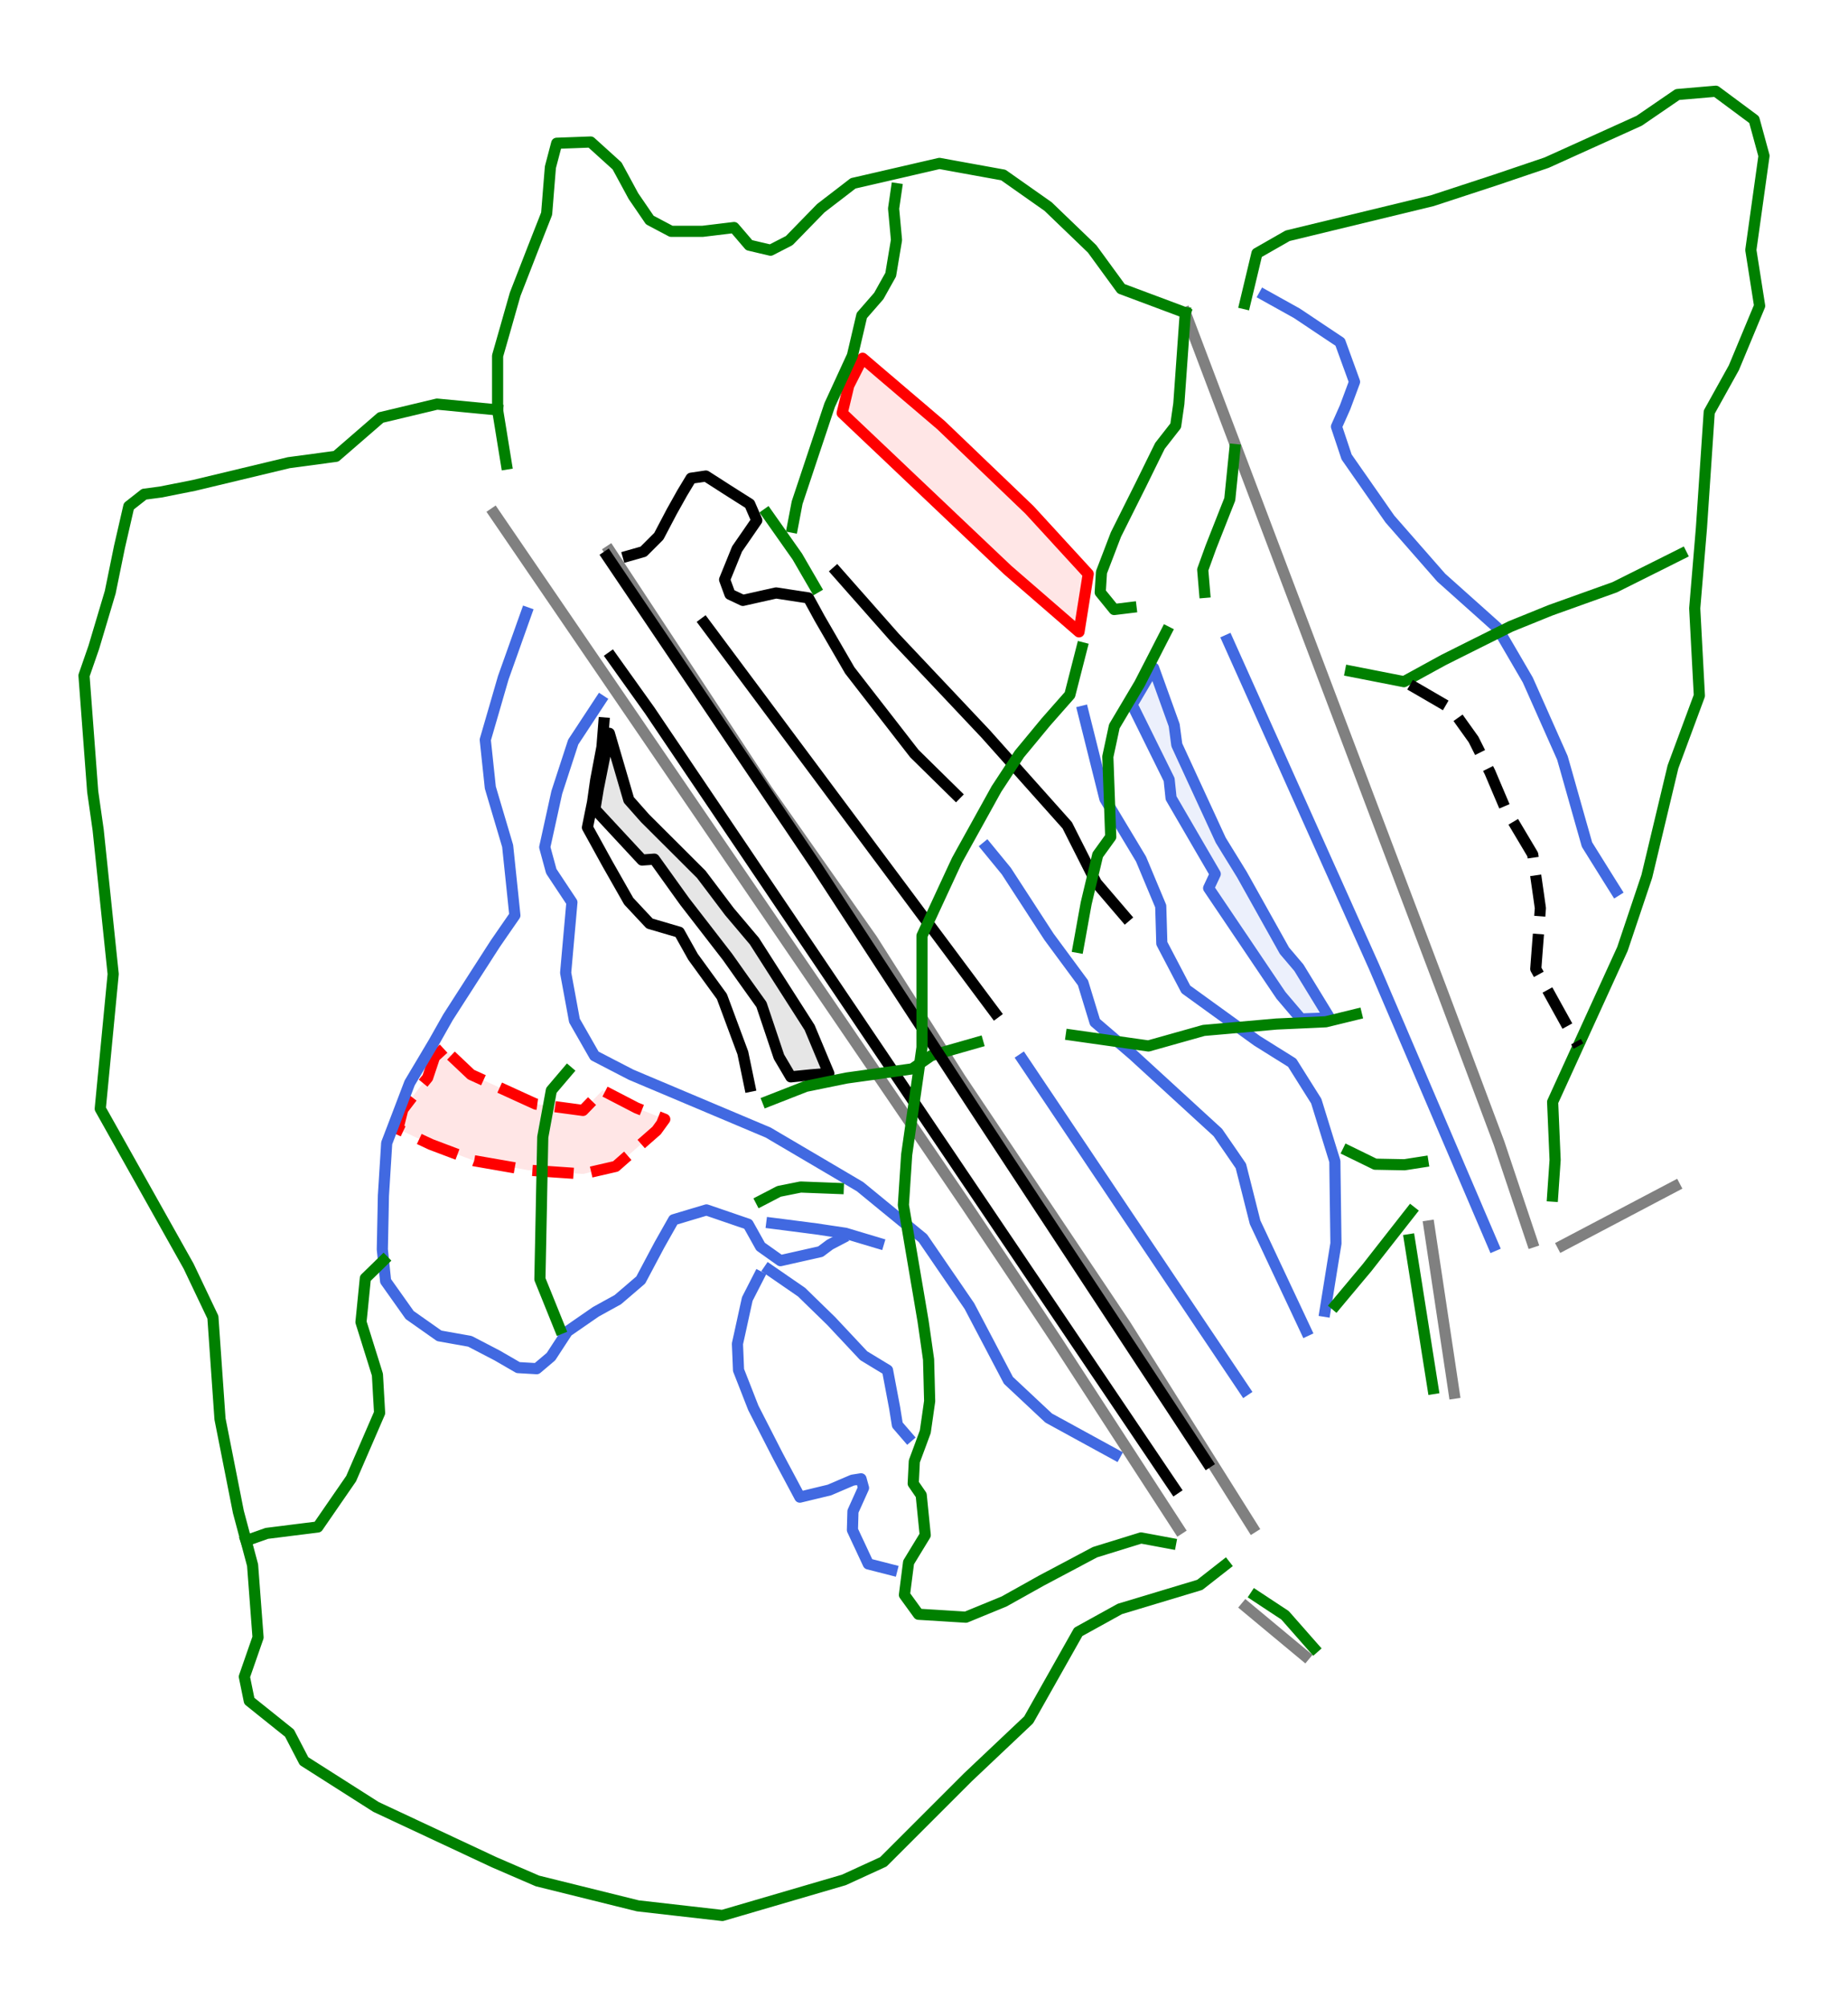 <?xml version="1.0" encoding="utf-8" standalone="no"?>
<!DOCTYPE svg PUBLIC "-//W3C//DTD SVG 1.1//EN"
  "http://www.w3.org/Graphics/SVG/1.1/DTD/svg11.dtd">
<svg height="72pt" version="1.1" viewBox="0 0 66.308 72" width="66.308pt" xmlns="http://www.w3.org/2000/svg" xmlns:xlink="http://www.w3.org/1999/xlink">
 <defs>
  <style type="text/css">*{stroke-linecap:butt;stroke-linejoin:round;}</style>
 </defs>
 <g id="figure_1">
  <g id="patch_1">
   <path d="M 0 72 
L 66.308 72 
L 66.308 0 
L 0 0 
z
" style="fill:#ffffff;"/>
  </g>
  <g id="axes_1">
   <g id="patch_2">
    <path clip-path="url(#p6d7a88f7e1)" d="M 15.917 37.625 
L 15.917 37.625 
L 15.592 37.923 
L 15.468 38.296 
L 15.344 38.668 
L 15.023 39.059 
L 14.738 39.432 
L 14.453 39.805 
L 14.364 40.154 
L 14.276 40.503 
L 14.866 40.782 
L 15.457 41.06 
L 15.846 41.207 
L 16.235 41.354 
L 16.625 41.5 
L 17.014 41.647 
L 17.499 41.732 
L 17.984 41.816 
L 18.47 41.901 
L 18.955 41.985 
L 19.342 42.012 
L 19.599 42.03 
L 20.259 42.075 
L 20.918 42.121 
L 21.505 41.985 
L 22.092 41.85 
L 22.458 41.528 
L 22.825 41.207 
L 23.192 40.885 
L 23.558 40.564 
L 23.852 40.158 
L 23.344 39.954 
L 22.836 39.751 
L 22.532 39.593 
L 22.227 39.435 
L 21.922 39.277 
L 21.618 39.12 
L 21.268 39.481 
L 20.918 39.842 
L 20.33 39.763 
L 19.742 39.684 
L 19.565 39.661 
L 19.226 39.616 
L 18.644 39.351 
L 18.063 39.085 
L 17.482 38.82 
L 16.901 38.555 
z
" style="fill:#ff0000;opacity:0.1;"/>
   </g>
   <g id="patch_3">
    <path clip-path="url(#p6d7a88f7e1)" d="M 15.917 37.625 
L 15.917 37.625 
L 15.592 37.923 
L 15.468 38.296 
L 15.344 38.668 
L 15.023 39.059 
L 14.738 39.432 
L 14.453 39.805 
L 14.364 40.154 
L 14.276 40.503 
L 14.866 40.782 
L 15.457 41.06 
L 15.846 41.207 
L 16.235 41.354 
L 16.625 41.5 
L 17.014 41.647 
L 17.499 41.732 
L 17.984 41.816 
L 18.47 41.901 
L 18.955 41.985 
L 19.342 42.012 
L 19.599 42.03 
L 20.259 42.075 
L 20.918 42.121 
L 21.505 41.985 
L 22.092 41.85 
L 22.458 41.528 
L 22.825 41.207 
L 23.192 40.885 
L 23.558 40.564 
L 23.852 40.158 
L 23.344 39.954 
L 22.836 39.751 
L 22.532 39.593 
L 22.227 39.435 
L 21.922 39.277 
L 21.618 39.12 
L 21.268 39.481 
L 20.918 39.842 
L 20.33 39.763 
L 19.742 39.684 
L 19.565 39.661 
L 19.226 39.616 
L 18.644 39.351 
L 18.063 39.085 
L 17.482 38.82 
L 16.901 38.555 
z
" style="fill:none;stroke:#ff0000;stroke-dasharray:1.48,0.64;stroke-dashoffset:0;stroke-linejoin:miter;stroke-width:0.4;"/>
   </g>
   <g id="patch_4">
    <path clip-path="url(#p6d7a88f7e1)" d="M 21.464 28.31 
L 21.464 28.31 
L 21.564 27.81 
L 21.664 27.31 
L 21.764 26.811 
L 21.864 26.311 
L 22.038 26.908 
L 22.213 27.505 
L 22.388 28.103 
L 22.562 28.7 
L 22.854 29.03 
L 23.145 29.359 
L 23.397 29.61 
L 23.649 29.862 
L 23.901 30.113 
L 24.153 30.364 
L 24.405 30.615 
L 24.656 30.866 
L 24.908 31.118 
L 25.16 31.369 
L 25.413 31.703 
L 25.666 32.038 
L 25.919 32.373 
L 26.172 32.708 
L 26.395 32.972 
L 26.619 33.236 
L 26.842 33.501 
L 27.066 33.765 
L 27.314 34.153 
L 27.562 34.541 
L 27.81 34.929 
L 28.058 35.317 
L 28.306 35.705 
L 28.554 36.093 
L 28.802 36.481 
L 29.05 36.869 
L 29.222 37.28 
L 29.394 37.692 
L 29.566 38.103 
L 29.739 38.514 
L 29.09 38.566 
L 28.733 38.602 
L 28.375 38.638 
L 28.163 38.278 
L 27.95 37.918 
L 27.793 37.449 
L 27.636 36.981 
L 27.479 36.513 
L 27.321 36.044 
L 26.976 35.562 
L 26.631 35.079 
L 26.367 34.705 
L 26.103 34.332 
L 25.719 33.836 
L 25.336 33.34 
L 24.952 32.844 
L 24.568 32.348 
L 24.295 31.968 
L 24.022 31.587 
L 23.749 31.206 
L 23.476 30.826 
L 23.038 30.858 
L 22.62 30.408 
L 22.202 29.958 
L 21.784 29.508 
L 21.367 29.058 
L 21.352 28.995 
z
" style="opacity:0.1;"/>
   </g>
   <g id="patch_5">
    <path clip-path="url(#p6d7a88f7e1)" d="M 21.464 28.31 
L 21.464 28.31 
L 21.564 27.81 
L 21.664 27.31 
L 21.764 26.811 
L 21.864 26.311 
L 22.038 26.908 
L 22.213 27.505 
L 22.388 28.103 
L 22.562 28.7 
L 22.854 29.03 
L 23.145 29.359 
L 23.397 29.61 
L 23.649 29.862 
L 23.901 30.113 
L 24.153 30.364 
L 24.405 30.615 
L 24.656 30.866 
L 24.908 31.118 
L 25.16 31.369 
L 25.413 31.703 
L 25.666 32.038 
L 25.919 32.373 
L 26.172 32.708 
L 26.395 32.972 
L 26.619 33.236 
L 26.842 33.501 
L 27.066 33.765 
L 27.314 34.153 
L 27.562 34.541 
L 27.81 34.929 
L 28.058 35.317 
L 28.306 35.705 
L 28.554 36.093 
L 28.802 36.481 
L 29.05 36.869 
L 29.222 37.28 
L 29.394 37.692 
L 29.566 38.103 
L 29.739 38.514 
L 29.09 38.566 
L 28.733 38.602 
L 28.375 38.638 
L 28.163 38.278 
L 27.95 37.918 
L 27.793 37.449 
L 27.636 36.981 
L 27.479 36.513 
L 27.321 36.044 
L 26.976 35.562 
L 26.631 35.079 
L 26.367 34.705 
L 26.103 34.332 
L 25.719 33.836 
L 25.336 33.34 
L 24.952 32.844 
L 24.568 32.348 
L 24.295 31.968 
L 24.022 31.587 
L 23.749 31.206 
L 23.476 30.826 
L 23.038 30.858 
L 22.62 30.408 
L 22.202 29.958 
L 21.784 29.508 
L 21.367 29.058 
L 21.352 28.995 
z
" style="fill:none;stroke:#000000;stroke-linejoin:miter;stroke-width:0.4;"/>
   </g>
   <g id="patch_6">
    <path clip-path="url(#p6d7a88f7e1)" d="M 30.951 12.854 
L 30.951 12.854 
L 31.303 13.154 
L 31.654 13.454 
L 32.006 13.753 
L 32.357 14.053 
L 32.709 14.353 
L 33.061 14.652 
L 33.412 14.952 
L 33.764 15.252 
L 34.224 15.693 
L 34.685 16.134 
L 35.145 16.576 
L 35.606 17.017 
L 35.939 17.336 
L 36.272 17.655 
L 36.604 17.974 
L 36.937 18.293 
L 37.201 18.58 
L 37.465 18.868 
L 37.729 19.155 
L 37.992 19.443 
L 38.256 19.731 
L 38.52 20.018 
L 38.784 20.306 
L 39.047 20.593 
L 38.965 21.113 
L 38.882 21.632 
L 38.799 22.151 
L 38.716 22.671 
L 38.395 22.393 
L 38.075 22.115 
L 37.754 21.837 
L 37.433 21.559 
L 37.113 21.281 
L 36.792 21.003 
L 36.471 20.725 
L 36.151 20.447 
L 35.78 20.096 
L 35.409 19.744 
L 35.038 19.392 
L 34.667 19.04 
L 34.296 18.689 
L 33.926 18.337 
L 33.555 17.985 
L 33.184 17.633 
L 32.813 17.282 
L 32.442 16.93 
L 32.072 16.578 
L 31.701 16.226 
L 31.33 15.875 
L 30.959 15.523 
L 30.588 15.171 
L 30.218 14.819 
L 30.336 14.328 
L 30.453 13.837 
z
" style="fill:#ff0000;opacity:0.1;"/>
   </g>
   <g id="patch_7">
    <path clip-path="url(#p6d7a88f7e1)" d="M 30.951 12.854 
L 30.951 12.854 
L 31.303 13.154 
L 31.654 13.454 
L 32.006 13.753 
L 32.357 14.053 
L 32.709 14.353 
L 33.061 14.652 
L 33.412 14.952 
L 33.764 15.252 
L 34.224 15.693 
L 34.685 16.134 
L 35.145 16.576 
L 35.606 17.017 
L 35.939 17.336 
L 36.272 17.655 
L 36.604 17.974 
L 36.937 18.293 
L 37.201 18.58 
L 37.465 18.868 
L 37.729 19.155 
L 37.992 19.443 
L 38.256 19.731 
L 38.52 20.018 
L 38.784 20.306 
L 39.047 20.593 
L 38.965 21.113 
L 38.882 21.632 
L 38.799 22.151 
L 38.716 22.671 
L 38.395 22.393 
L 38.075 22.115 
L 37.754 21.837 
L 37.433 21.559 
L 37.113 21.281 
L 36.792 21.003 
L 36.471 20.725 
L 36.151 20.447 
L 35.78 20.096 
L 35.409 19.744 
L 35.038 19.392 
L 34.667 19.04 
L 34.296 18.689 
L 33.926 18.337 
L 33.555 17.985 
L 33.184 17.633 
L 32.813 17.282 
L 32.442 16.93 
L 32.072 16.578 
L 31.701 16.226 
L 31.33 15.875 
L 30.959 15.523 
L 30.588 15.171 
L 30.218 14.819 
L 30.336 14.328 
L 30.453 13.837 
z
" style="fill:none;stroke:#ff0000;stroke-linejoin:miter;stroke-width:0.4;"/>
   </g>
   <g id="patch_8">
    <path clip-path="url(#p6d7a88f7e1)" d="M 41.393 23.968 
L 41.393 23.968 
L 41.2 24.296 
L 41.007 24.624 
L 40.813 24.953 
L 40.62 25.281 
L 40.786 25.617 
L 40.953 25.954 
L 41.119 26.29 
L 41.285 26.627 
L 41.451 26.963 
L 41.618 27.3 
L 41.784 27.636 
L 41.95 27.972 
L 42.019 28.634 
L 42.217 28.974 
L 42.415 29.315 
L 42.613 29.655 
L 42.811 29.996 
L 43.009 30.337 
L 43.207 30.677 
L 43.406 31.018 
L 43.604 31.358 
L 43.367 31.865 
L 43.691 32.346 
L 44.016 32.827 
L 44.34 33.308 
L 44.665 33.789 
L 44.989 34.27 
L 45.314 34.752 
L 45.638 35.233 
L 45.963 35.714 
L 46.322 36.137 
L 46.682 36.559 
L 47.195 36.541 
L 47.708 36.523 
L 47.432 36.072 
L 47.156 35.621 
L 46.88 35.17 
L 46.604 34.719 
L 46.346 34.415 
L 46.088 34.112 
L 45.897 33.77 
L 45.706 33.428 
L 45.515 33.087 
L 45.324 32.745 
L 45.133 32.403 
L 44.942 32.062 
L 44.751 31.72 
L 44.56 31.379 
L 44.37 31.07 
L 44.18 30.762 
L 43.99 30.454 
L 43.801 30.146 
L 43.603 29.717 
L 43.406 29.289 
L 43.208 28.861 
L 43.011 28.433 
L 42.814 28.007 
L 42.618 27.581 
L 42.421 27.154 
L 42.225 26.728 
L 42.178 26.373 
L 42.131 26.018 
z
" style="fill:#4169e1;opacity:0.1;"/>
   </g>
   <g id="patch_9">
    <path clip-path="url(#p6d7a88f7e1)" d="M 41.393 23.968 
L 41.393 23.968 
L 41.2 24.296 
L 41.007 24.624 
L 40.813 24.953 
L 40.62 25.281 
L 40.786 25.617 
L 40.953 25.954 
L 41.119 26.29 
L 41.285 26.627 
L 41.451 26.963 
L 41.618 27.3 
L 41.784 27.636 
L 41.95 27.972 
L 42.019 28.634 
L 42.217 28.974 
L 42.415 29.315 
L 42.613 29.655 
L 42.811 29.996 
L 43.009 30.337 
L 43.207 30.677 
L 43.406 31.018 
L 43.604 31.358 
L 43.367 31.865 
L 43.691 32.346 
L 44.016 32.827 
L 44.34 33.308 
L 44.665 33.789 
L 44.989 34.27 
L 45.314 34.752 
L 45.638 35.233 
L 45.963 35.714 
L 46.322 36.137 
L 46.682 36.559 
L 47.195 36.541 
L 47.708 36.523 
L 47.432 36.072 
L 47.156 35.621 
L 46.88 35.17 
L 46.604 34.719 
L 46.346 34.415 
L 46.088 34.112 
L 45.897 33.77 
L 45.706 33.428 
L 45.515 33.087 
L 45.324 32.745 
L 45.133 32.403 
L 44.942 32.062 
L 44.751 31.72 
L 44.56 31.379 
L 44.37 31.07 
L 44.18 30.762 
L 43.99 30.454 
L 43.801 30.146 
L 43.603 29.717 
L 43.406 29.289 
L 43.208 28.861 
L 43.011 28.433 
L 42.814 28.007 
L 42.618 27.581 
L 42.421 27.154 
L 42.225 26.728 
L 42.178 26.373 
L 42.131 26.018 
z
" style="fill:none;stroke:#4169e1;stroke-linejoin:miter;stroke-width:0.4;"/>
   </g>
   <g id="line2d_1">
    <path clip-path="url(#p6d7a88f7e1)" d="M 54.975 44.562 
L 54.415 42.892 
L 53.785 41.009 
L 53.281 39.663 
L 52.777 38.318 
L 52.277 36.982 
L 51.776 35.647 
L 51.26 34.284 
L 50.745 32.922 
L 50.209 31.506 
L 49.673 30.09 
L 49.078 28.519 
L 48.484 26.948 
L 47.778 25.084 
L 47.072 23.219 
L 46.605 21.984 
L 46.137 20.749 
L 45.554 19.209 
L 44.971 17.668 
L 44.254 15.774 
L 43.816 14.618 
L 43.379 13.462 
L 42.955 12.341 
L 42.531 11.221 
" style="fill:none;stroke:#808080;stroke-linecap:square;stroke-width:0.4;"/>
   </g>
   <g id="line2d_2">
    <path clip-path="url(#p6d7a88f7e1)" d="M 42.302 54.86 
L 41.317 53.342 
L 40.511 52.101 
L 39.705 50.859 
L 38.819 49.494 
L 37.932 48.128 
L 37.174 46.986 
L 36.416 45.844 
L 35.559 44.563 
L 34.702 43.283 
L 34.047 42.32 
L 33.392 41.357 
L 32.736 40.394 
L 32.081 39.431 
L 30.983 37.821 
L 29.886 36.211 
L 29.102 35.063 
L 28.318 33.915 
L 27.222 32.309 
L 26.126 30.704 
L 24.876 28.873 
L 23.626 27.042 
L 22.879 25.948 
L 22.131 24.854 
L 21.092 23.333 
L 20.053 21.811 
L 19 20.27 
L 17.947 18.728 
L 17.733 18.415 
" style="fill:none;stroke:#808080;stroke-linecap:square;stroke-width:0.4;"/>
   </g>
   <g id="line2d_3">
    <path clip-path="url(#p6d7a88f7e1)" d="M 44.943 54.801 
L 43.949 53.219 
L 43.066 51.813 
L 42.183 50.407 
L 41.287 48.98 
L 40.391 47.554 
L 39.506 46.232 
L 38.62 44.911 
L 37.638 43.445 
L 36.656 41.979 
L 35.557 40.339 
L 34.458 38.7 
L 33.397 37.027 
L 32.335 35.354 
L 31.291 33.709 
L 30.631 32.77 
L 29.971 31.83 
L 28.749 30.092 
L 27.527 28.354 
L 26.426 26.678 
L 25.325 25.002 
L 24.507 23.759 
L 23.323 21.962 
L 22.645 20.931 
L 21.877 19.765 
" style="fill:none;stroke:#808080;stroke-linecap:square;stroke-width:0.4;"/>
   </g>
   <g id="line2d_4">
    <path clip-path="url(#p6d7a88f7e1)" d="M 46.811 59.402 
L 45.656 58.442 
L 44.709 57.654 
" style="fill:none;stroke:#808080;stroke-linecap:square;stroke-width:0.4;"/>
   </g>
   <g id="line2d_5">
    <path clip-path="url(#p6d7a88f7e1)" d="M 52.176 49.988 
L 52.078 49.331 
L 51.875 47.982 
L 51.548 45.807 
L 51.274 43.986 
" style="fill:none;stroke:#808080;stroke-linecap:square;stroke-width:0.4;"/>
   </g>
   <g id="line2d_6">
    <path clip-path="url(#p6d7a88f7e1)" d="M 56.067 44.685 
L 57.074 44.155 
L 58.081 43.625 
L 59.088 43.094 
L 60.095 42.564 
" style="fill:none;stroke:#808080;stroke-linecap:square;stroke-width:0.4;"/>
   </g>
   <g id="line2d_7">
    <path clip-path="url(#p6d7a88f7e1)" d="M 18.889 21.982 
L 18.77 22.315 
L 18.652 22.648 
L 18.533 22.982 
L 18.415 23.315 
L 18.237 23.815 
L 18.059 24.314 
L 17.897 24.872 
L 17.736 25.429 
L 17.574 25.986 
L 17.412 26.544 
L 17.457 26.971 
L 17.502 27.399 
L 17.548 27.827 
L 17.593 28.255 
L 17.748 28.78 
L 17.904 29.305 
L 18.06 29.83 
L 18.215 30.355 
L 18.28 30.977 
L 18.345 31.599 
L 18.41 32.221 
L 18.474 32.843 
L 18.124 33.348 
L 17.775 33.854 
L 17.562 34.184 
L 17.35 34.515 
L 17.137 34.845 
L 16.925 35.175 
L 16.713 35.506 
L 16.5 35.836 
L 16.288 36.167 
L 16.076 36.497 
L 15.82 36.949 
L 15.565 37.401 
L 15.349 37.764 
L 15.133 38.128 
L 14.916 38.491 
L 14.7 38.854 
L 14.494 39.394 
L 14.288 39.935 
L 14.082 40.475 
L 13.875 41.015 
L 13.846 41.486 
L 13.816 41.958 
L 13.787 42.429 
L 13.757 42.901 
L 13.748 43.382 
L 13.738 43.864 
L 13.728 44.345 
L 13.718 44.826 
L 13.76 45.228 
L 13.798 45.597 
L 13.836 45.965 
L 14.052 46.27 
L 14.268 46.574 
L 14.484 46.879 
L 14.7 47.183 
L 15.231 47.557 
L 15.761 47.93 
L 16.311 48.028 
L 16.862 48.126 
L 17.353 48.381 
L 17.844 48.637 
L 18.217 48.853 
L 18.59 49.069 
L 19.258 49.108 
L 19.769 48.676 
L 20.064 48.224 
L 20.358 47.773 
L 20.869 47.419 
L 21.38 47.066 
L 21.773 46.849 
L 22.166 46.633 
L 22.579 46.28 
L 22.991 45.926 
L 23.158 45.612 
L 23.325 45.297 
L 23.492 44.983 
L 23.659 44.669 
L 23.914 44.217 
L 24.17 43.765 
L 24.759 43.588 
L 25.349 43.412 
L 25.722 43.539 
L 26.095 43.667 
L 26.468 43.795 
L 26.842 43.923 
L 27.066 44.324 
L 27.29 44.726 
L 27.646 44.979 
L 28.003 45.232 
L 28.362 45.151 
L 28.722 45.07 
L 29.082 44.989 
L 29.441 44.908 
L 29.779 44.655 
L 30.198 44.436 
" style="fill:none;stroke:#4169e1;stroke-linecap:square;stroke-width:0.4;"/>
   </g>
   <g id="line2d_8">
    <path clip-path="url(#p6d7a88f7e1)" d="M 21.549 25.132 
L 21.304 25.505 
L 21.058 25.879 
L 20.813 26.252 
L 20.567 26.625 
L 20.42 27.077 
L 20.272 27.529 
L 20.125 27.981 
L 19.978 28.432 
L 19.87 28.923 
L 19.762 29.415 
L 19.654 29.906 
L 19.546 30.397 
L 19.663 30.829 
L 19.781 31.261 
L 20.151 31.819 
L 20.521 32.376 
L 20.465 33.008 
L 20.408 33.64 
L 20.352 34.272 
L 20.296 34.904 
L 20.375 35.332 
L 20.454 35.761 
L 20.533 36.19 
L 20.612 36.619 
L 20.792 36.934 
L 20.973 37.25 
L 21.153 37.566 
L 21.334 37.882 
L 21.661 38.051 
L 21.988 38.221 
L 22.315 38.39 
L 22.642 38.559 
L 23.257 38.819 
L 23.872 39.078 
L 24.487 39.338 
L 25.102 39.597 
L 25.717 39.857 
L 26.332 40.116 
L 26.947 40.376 
L 27.562 40.635 
L 27.974 40.878 
L 28.386 41.12 
L 28.798 41.363 
L 29.21 41.605 
L 29.622 41.848 
L 30.033 42.09 
L 30.445 42.333 
L 30.857 42.576 
L 31.139 42.807 
L 31.421 43.038 
L 31.703 43.27 
L 31.986 43.501 
L 32.268 43.732 
L 32.55 43.963 
L 32.832 44.195 
L 33.114 44.426 
L 33.323 44.731 
L 33.532 45.035 
L 33.74 45.34 
L 33.949 45.645 
L 34.158 45.949 
L 34.367 46.254 
L 34.575 46.558 
L 34.784 46.863 
L 34.959 47.196 
L 35.134 47.529 
L 35.309 47.862 
L 35.484 48.194 
L 35.658 48.527 
L 35.833 48.86 
L 36.008 49.193 
L 36.183 49.526 
L 36.544 49.864 
L 36.905 50.202 
L 37.266 50.541 
L 37.628 50.879 
L 37.927 51.043 
L 38.226 51.206 
L 38.525 51.37 
L 38.824 51.534 
L 39.123 51.697 
L 39.422 51.861 
L 39.721 52.024 
L 40.02 52.188 
" style="fill:none;stroke:#4169e1;stroke-linecap:square;stroke-width:0.4;"/>
   </g>
   <g id="line2d_9">
    <path clip-path="url(#p6d7a88f7e1)" d="M 20.365 38.438 
L 20.074 38.78 
L 19.783 39.123 
L 19.706 39.542 
L 19.629 39.961 
L 19.552 40.38 
L 19.475 40.799 
L 19.462 41.436 
L 19.449 42.073 
L 19.436 42.71 
L 19.424 43.347 
L 19.411 43.984 
L 19.398 44.621 
L 19.385 45.258 
L 19.372 45.895 
L 19.552 46.339 
L 19.732 46.784 
L 19.911 47.228 
L 20.091 47.673 
" style="fill:none;stroke:#008000;stroke-linecap:square;stroke-width:0.4;"/>
   </g>
   <g id="line2d_10">
    <path clip-path="url(#p6d7a88f7e1)" d="M 30.077 42.642 
L 29.74 42.629 
L 29.403 42.616 
L 29.066 42.603 
L 28.729 42.59 
L 28.34 42.668 
L 27.951 42.746 
L 27.627 42.915 
L 27.303 43.083 
" style="fill:none;stroke:#008000;stroke-linecap:square;stroke-width:0.4;"/>
   </g>
   <g id="line2d_11">
    <path clip-path="url(#p6d7a88f7e1)" d="M 31.52 44.604 
L 30.928 44.427 
L 30.336 44.249 
L 29.818 44.172 
L 29.299 44.094 
L 28.897 44.042 
L 28.496 43.99 
L 28.094 43.938 
L 27.692 43.887 
" style="fill:none;stroke:#4169e1;stroke-linecap:square;stroke-width:0.4;"/>
   </g>
   <g id="line2d_12">
    <path clip-path="url(#p6d7a88f7e1)" d="M 21.667 25.94 
L 21.633 26.369 
L 21.599 26.798 
L 21.486 27.396 
L 21.373 27.994 
L 21.317 28.389 
L 21.261 28.784 
L 21.179 29.186 
L 21.078 29.69 
L 21.26 30.02 
L 21.442 30.35 
L 21.624 30.681 
L 21.806 31.011 
L 21.994 31.341 
L 22.182 31.672 
L 22.37 32.003 
L 22.558 32.333 
L 22.933 32.735 
L 23.309 33.136 
L 23.841 33.292 
L 24.372 33.448 
L 24.618 33.888 
L 24.865 34.329 
L 25.124 34.685 
L 25.383 35.042 
L 25.642 35.398 
L 25.902 35.755 
L 26.09 36.26 
L 26.277 36.765 
L 26.465 37.271 
L 26.653 37.776 
L 26.778 38.376 
L 26.902 38.976 
" style="fill:none;stroke:#000000;stroke-linecap:square;stroke-width:0.4;"/>
   </g>
   <g id="line2d_13">
    <path clip-path="url(#p6d7a88f7e1)" d="M 21.946 23.577 
L 22.288 24.057 
L 22.631 24.537 
L 22.973 25.017 
L 23.316 25.497 
L 23.61 25.934 
L 23.904 26.37 
L 24.199 26.806 
L 24.493 27.242 
L 24.787 27.679 
L 25.082 28.115 
L 25.376 28.551 
L 25.671 28.987 
L 25.965 29.424 
L 26.259 29.86 
L 26.554 30.296 
L 26.848 30.732 
L 27.142 31.169 
L 27.437 31.605 
L 27.731 32.041 
L 28.025 32.477 
L 28.32 32.913 
L 28.614 33.35 
L 28.909 33.786 
L 29.203 34.222 
L 29.497 34.658 
L 29.792 35.095 
L 30.086 35.531 
L 30.38 35.967 
L 30.675 36.403 
L 30.969 36.84 
L 31.263 37.276 
L 31.558 37.712 
L 31.852 38.148 
L 32.147 38.585 
L 32.441 39.021 
L 32.735 39.457 
L 33.03 39.893 
L 33.324 40.33 
L 33.618 40.766 
L 33.913 41.202 
L 34.207 41.638 
L 34.501 42.075 
L 34.796 42.511 
L 35.09 42.947 
L 35.385 43.383 
L 35.679 43.82 
L 35.973 44.256 
L 36.268 44.692 
L 36.562 45.128 
L 36.856 45.565 
L 37.151 46.001 
L 37.445 46.437 
L 37.739 46.873 
L 38.034 47.31 
L 38.328 47.746 
L 38.622 48.182 
L 38.917 48.618 
L 39.211 49.055 
L 39.506 49.491 
L 39.8 49.927 
L 40.094 50.363 
L 40.389 50.8 
L 40.683 51.236 
L 40.977 51.672 
L 41.272 52.108 
L 41.566 52.545 
L 41.86 52.981 
L 42.155 53.417 
" style="fill:none;stroke:#000000;stroke-linecap:square;stroke-width:0.4;"/>
   </g>
   <g id="line2d_14">
    <path clip-path="url(#p6d7a88f7e1)" d="M 27.226 45.801 
L 27.02 46.203 
L 26.814 46.606 
L 26.725 47.008 
L 26.637 47.411 
L 26.549 47.814 
L 26.46 48.216 
L 26.48 48.688 
L 26.499 49.159 
L 26.632 49.498 
L 26.765 49.837 
L 26.897 50.176 
L 27.03 50.515 
L 27.251 50.947 
L 27.472 51.379 
L 27.693 51.811 
L 27.914 52.243 
L 28.11 52.612 
L 28.307 52.98 
L 28.503 53.348 
L 28.7 53.717 
L 29.23 53.589 
L 29.761 53.461 
L 30.173 53.284 
L 30.586 53.108 
L 30.894 53.059 
L 30.984 53.386 
L 30.795 53.806 
L 30.605 54.227 
L 30.586 54.895 
L 30.728 55.2 
L 30.871 55.504 
L 31.013 55.809 
L 31.155 56.113 
L 31.578 56.221 
L 32 56.329 
" style="fill:none;stroke:#4169e1;stroke-linecap:square;stroke-width:0.4;"/>
   </g>
   <g id="line2d_15">
    <path clip-path="url(#p6d7a88f7e1)" d="M 27.594 45.558 
L 27.886 45.759 
L 28.177 45.96 
L 28.469 46.161 
L 28.761 46.362 
L 29.026 46.621 
L 29.292 46.88 
L 29.558 47.139 
L 29.824 47.398 
L 30.115 47.709 
L 30.407 48.02 
L 30.698 48.331 
L 30.99 48.642 
L 31.418 48.902 
L 31.845 49.161 
L 31.909 49.5 
L 31.973 49.839 
L 32.037 50.178 
L 32.101 50.517 
L 32.199 51.126 
L 32.572 51.558 
" style="fill:none;stroke:#4169e1;stroke-linecap:square;stroke-width:0.4;"/>
   </g>
   <g id="line2d_16">
    <path clip-path="url(#p6d7a88f7e1)" d="M 27.55 39.512 
L 27.892 39.378 
L 28.235 39.244 
L 28.577 39.11 
L 28.92 38.976 
L 29.284 38.902 
L 29.649 38.827 
L 30.014 38.753 
L 30.379 38.679 
L 30.967 38.597 
L 31.555 38.515 
L 32.143 38.433 
L 32.731 38.351 
L 33.073 38.113 
L 33.416 37.875 
L 33.833 37.755 
L 34.25 37.636 
L 34.667 37.517 
L 35.084 37.398 
" style="fill:none;stroke:#008000;stroke-linecap:square;stroke-width:0.4;"/>
   </g>
   <g id="line2d_17">
    <path clip-path="url(#p6d7a88f7e1)" d="M 25.277 22.353 
L 25.603 22.79 
L 25.928 23.227 
L 26.254 23.664 
L 26.58 24.102 
L 26.906 24.539 
L 27.232 24.976 
L 27.557 25.413 
L 27.883 25.85 
L 28.209 26.288 
L 28.535 26.725 
L 28.861 27.162 
L 29.187 27.599 
L 29.512 28.036 
L 29.838 28.474 
L 30.164 28.911 
L 30.49 29.348 
L 30.816 29.785 
L 31.142 30.223 
L 31.467 30.66 
L 31.793 31.097 
L 32.119 31.534 
L 32.445 31.971 
L 32.771 32.409 
L 33.096 32.846 
L 33.422 33.283 
L 33.748 33.72 
L 34.074 34.157 
L 34.4 34.595 
L 34.726 35.032 
L 35.051 35.469 
L 35.377 35.906 
L 35.703 36.343 
" style="fill:none;stroke:#000000;stroke-linecap:square;stroke-width:0.4;"/>
   </g>
   <g id="line2d_18">
    <path clip-path="url(#p6d7a88f7e1)" d="M 22.538 19.948 
L 23.088 19.791 
L 23.363 19.516 
L 23.638 19.241 
L 23.871 18.798 
L 24.104 18.355 
L 24.291 18.021 
L 24.478 17.687 
L 24.797 17.158 
L 25.327 17.08 
L 25.708 17.324 
L 26.089 17.569 
L 26.494 17.826 
L 26.899 18.082 
L 27.154 18.671 
L 26.801 19.184 
L 26.447 19.696 
L 26.224 20.247 
L 26 20.798 
L 26.192 21.323 
L 26.656 21.542 
L 27.251 21.408 
L 27.847 21.275 
L 28.428 21.364 
L 29.008 21.453 
L 29.209 21.819 
L 29.409 22.186 
L 29.679 22.652 
L 29.949 23.119 
L 30.22 23.586 
L 30.49 24.052 
L 30.779 24.425 
L 31.069 24.799 
L 31.359 25.172 
L 31.649 25.545 
L 31.939 25.918 
L 32.228 26.291 
L 32.518 26.665 
L 32.808 27.038 
L 33.181 27.405 
L 33.554 27.772 
L 33.927 28.139 
L 34.3 28.505 
" style="fill:none;stroke:#000000;stroke-linecap:square;stroke-width:0.4;"/>
   </g>
   <g id="line2d_19">
    <path clip-path="url(#p6d7a88f7e1)" d="M 35.4 30.391 
L 35.754 30.823 
L 36.108 31.255 
L 36.299 31.55 
L 36.491 31.845 
L 36.682 32.139 
L 36.874 32.434 
L 37.065 32.729 
L 37.257 33.024 
L 37.448 33.318 
L 37.64 33.613 
L 37.944 34.025 
L 38.249 34.438 
L 38.554 34.851 
L 38.858 35.263 
L 38.966 35.617 
L 39.074 35.97 
L 39.182 36.324 
L 39.29 36.677 
L 39.634 36.972 
L 39.978 37.267 
L 40.322 37.561 
L 40.666 37.856 
L 41.045 38.204 
L 41.424 38.551 
L 41.803 38.898 
L 42.182 39.246 
L 42.561 39.593 
L 42.94 39.941 
L 43.319 40.288 
L 43.698 40.635 
L 43.904 40.935 
L 44.111 41.234 
L 44.317 41.534 
L 44.523 41.834 
L 44.651 42.339 
L 44.779 42.845 
L 44.906 43.351 
L 45.034 43.857 
L 45.263 44.343 
L 45.491 44.829 
L 45.719 45.315 
L 45.948 45.802 
L 46.176 46.288 
L 46.405 46.774 
L 46.633 47.26 
L 46.861 47.746 
" style="fill:none;stroke:#4169e1;stroke-linecap:square;stroke-width:0.4;"/>
   </g>
   <g id="line2d_20">
    <path clip-path="url(#p6d7a88f7e1)" d="M 36.684 38.003 
L 36.934 38.374 
L 37.183 38.746 
L 37.432 39.117 
L 37.682 39.488 
L 37.931 39.86 
L 38.18 40.231 
L 38.429 40.603 
L 38.679 40.974 
L 38.928 41.345 
L 39.177 41.717 
L 39.426 42.088 
L 39.676 42.459 
L 39.925 42.831 
L 40.174 43.202 
L 40.423 43.574 
L 40.673 43.945 
L 40.922 44.316 
L 41.171 44.688 
L 41.421 45.059 
L 41.67 45.43 
L 41.919 45.802 
L 42.168 46.173 
L 42.418 46.545 
L 42.667 46.916 
L 42.916 47.287 
L 43.165 47.659 
L 43.415 48.03 
L 43.664 48.401 
L 43.913 48.773 
L 44.162 49.144 
L 44.412 49.516 
L 44.661 49.887 
" style="fill:none;stroke:#4169e1;stroke-linecap:square;stroke-width:0.4;"/>
   </g>
   <g id="line2d_21">
    <path clip-path="url(#p6d7a88f7e1)" d="M 18.169 16.649 
L 18.108 16.274 
L 18.047 15.899 
L 17.951 15.304 
L 17.854 14.708 
L 17.854 14.223 
L 17.854 13.738 
L 17.854 13.253 
L 17.854 12.768 
L 18.012 12.215 
L 18.17 11.662 
L 18.327 11.109 
L 18.485 10.556 
L 18.643 10.15 
L 18.801 9.744 
L 18.959 9.338 
L 19.117 8.932 
L 19.241 8.616 
L 19.365 8.3 
L 19.49 7.984 
L 19.614 7.668 
L 19.648 7.25 
L 19.681 6.833 
L 19.715 6.415 
L 19.749 5.998 
L 19.862 5.569 
L 19.975 5.14 
L 20.584 5.118 
L 21.193 5.095 
L 21.667 5.524 
L 22.141 5.953 
L 22.435 6.494 
L 22.728 7.036 
L 23.022 7.465 
L 23.315 7.894 
L 23.698 8.097 
L 24.082 8.3 
L 24.646 8.3 
L 25.21 8.3 
L 25.608 8.252 
L 26.005 8.204 
L 26.339 8.164 
L 26.61 8.48 
L 26.88 8.796 
L 27.264 8.887 
L 27.648 8.977 
L 27.983 8.805 
L 28.318 8.633 
L 28.601 8.343 
L 28.884 8.052 
L 29.167 7.762 
L 29.45 7.472 
L 29.74 7.248 
L 30.031 7.025 
L 30.321 6.802 
L 30.611 6.578 
L 30.918 6.508 
L 31.267 6.427 
L 31.616 6.347 
L 31.964 6.266 
L 32.313 6.186 
L 32.662 6.105 
L 33.011 6.024 
L 33.359 5.944 
L 33.708 5.863 
L 34.281 5.968 
L 34.855 6.072 
L 35.428 6.176 
L 36.001 6.28 
L 36.403 6.563 
L 36.805 6.846 
L 37.207 7.129 
L 37.609 7.412 
L 38.003 7.792 
L 38.398 8.171 
L 38.793 8.551 
L 39.187 8.931 
L 39.448 9.288 
L 39.708 9.645 
L 39.969 10.002 
L 40.23 10.36 
L 40.805 10.575 
L 41.38 10.79 
L 41.955 11.005 
L 42.531 11.221 
" style="fill:none;stroke:#008000;stroke-linecap:square;stroke-width:0.4;"/>
   </g>
   <g id="line2d_22">
    <path clip-path="url(#p6d7a88f7e1)" d="M 28.434 18.915 
L 28.518 18.475 
L 28.602 18.034 
L 28.751 17.587 
L 28.9 17.14 
L 29.049 16.692 
L 29.198 16.245 
L 29.341 15.817 
L 29.484 15.39 
L 29.626 14.962 
L 29.769 14.534 
L 29.973 14.09 
L 30.177 13.647 
L 30.381 13.203 
L 30.585 12.759 
L 30.67 12.399 
L 30.754 12.039 
L 30.838 11.68 
L 30.922 11.32 
L 31.227 10.97 
L 31.532 10.62 
L 31.745 10.238 
L 31.959 9.856 
L 32.063 9.231 
L 32.167 8.611 
L 32.115 8.047 
L 32.063 7.484 
L 32.115 7.127 
L 32.167 6.77 
" style="fill:none;stroke:#008000;stroke-linecap:square;stroke-width:0.4;"/>
   </g>
   <g id="line2d_23">
    <path clip-path="url(#p6d7a88f7e1)" d="M 27.528 18.435 
L 27.798 18.818 
L 28.068 19.201 
L 28.338 19.585 
L 28.608 19.968 
L 28.932 20.528 
L 29.257 21.087 
" style="fill:none;stroke:#008000;stroke-linecap:square;stroke-width:0.4;"/>
   </g>
   <g id="line2d_24">
    <path clip-path="url(#p6d7a88f7e1)" d="M 30.023 20.518 
L 30.283 20.812 
L 30.543 21.107 
L 30.804 21.402 
L 31.064 21.696 
L 31.324 21.991 
L 31.585 22.286 
L 31.845 22.581 
L 32.105 22.875 
L 32.513 23.308 
L 32.921 23.74 
L 33.328 24.172 
L 33.736 24.604 
L 34.144 25.036 
L 34.551 25.468 
L 34.959 25.901 
L 35.367 26.333 
L 35.733 26.743 
L 36.099 27.153 
L 36.465 27.563 
L 36.83 27.973 
L 37.196 28.383 
L 37.562 28.793 
L 37.928 29.203 
L 38.294 29.613 
L 38.554 30.129 
L 38.815 30.644 
L 39.075 31.16 
L 39.335 31.676 
L 39.596 31.981 
L 39.857 32.286 
L 40.118 32.591 
L 40.379 32.896 
" style="fill:none;stroke:#000000;stroke-linecap:square;stroke-width:0.4;"/>
   </g>
   <g id="line2d_25">
    <path clip-path="url(#p6d7a88f7e1)" d="M 21.789 19.959 
L 22.023 20.306 
L 22.257 20.653 
L 22.491 21 
L 22.725 21.347 
L 22.959 21.694 
L 23.194 22.041 
L 23.428 22.388 
L 23.662 22.735 
L 23.896 23.082 
L 24.13 23.429 
L 24.364 23.776 
L 24.598 24.123 
L 24.833 24.47 
L 25.067 24.817 
L 25.301 25.164 
L 25.535 25.51 
L 25.769 25.857 
L 26.003 26.204 
L 26.237 26.551 
L 26.471 26.898 
L 26.706 27.245 
L 26.94 27.592 
L 27.174 27.939 
L 27.408 28.286 
L 27.642 28.633 
L 27.876 28.98 
L 28.11 29.327 
L 28.345 29.674 
L 28.579 30.021 
L 28.813 30.368 
L 29.047 30.715 
L 29.281 31.062 
L 29.628 31.593 
L 29.975 32.125 
L 30.322 32.657 
L 30.669 33.188 
L 31.016 33.72 
L 31.363 34.252 
L 31.71 34.784 
L 32.057 35.315 
L 32.404 35.847 
L 32.751 36.379 
L 33.098 36.91 
L 33.445 37.442 
L 33.792 37.974 
L 34.139 38.506 
L 34.486 39.037 
L 34.833 39.569 
L 34.989 39.806 
L 35.249 40.202 
L 35.509 40.598 
L 35.77 40.994 
L 36.03 41.39 
L 36.29 41.786 
L 36.551 42.182 
L 36.811 42.578 
L 37.071 42.974 
L 37.331 43.37 
L 37.592 43.765 
L 37.852 44.161 
L 38.112 44.557 
L 38.373 44.953 
L 38.633 45.349 
L 38.893 45.745 
L 39.153 46.141 
L 39.414 46.537 
L 39.674 46.933 
L 39.934 47.329 
L 40.195 47.725 
L 40.455 48.121 
L 40.715 48.516 
L 40.975 48.912 
L 41.236 49.308 
L 41.496 49.704 
L 41.756 50.1 
L 42.017 50.496 
L 42.277 50.892 
L 42.537 51.288 
L 42.797 51.684 
L 43.058 52.08 
L 43.318 52.476 
" style="fill:none;stroke:#000000;stroke-linecap:square;stroke-width:0.4;"/>
   </g>
   <g id="line2d_26">
    <path clip-path="url(#p6d7a88f7e1)" d="M 38.819 23.241 
L 38.711 23.663 
L 38.603 24.085 
L 38.495 24.508 
L 38.387 24.93 
L 37.954 25.421 
L 37.522 25.912 
L 37.286 26.197 
L 37.051 26.482 
L 36.815 26.767 
L 36.579 27.051 
L 36.373 27.366 
L 36.167 27.68 
L 35.961 27.994 
L 35.754 28.309 
L 35.577 28.628 
L 35.401 28.947 
L 35.224 29.266 
L 35.047 29.586 
L 34.87 29.905 
L 34.693 30.224 
L 34.516 30.543 
L 34.34 30.863 
L 34.182 31.201 
L 34.025 31.54 
L 33.868 31.879 
L 33.711 32.218 
L 33.554 32.557 
L 33.397 32.896 
L 33.239 33.235 
L 33.082 33.574 
L 33.082 34.075 
L 33.082 34.575 
L 33.082 35.076 
L 33.082 35.577 
L 33.082 36.078 
L 33.082 36.579 
L 33.082 37.08 
L 33.082 37.581 
L 33.019 38.025 
L 32.956 38.469 
L 32.903 38.839 
L 32.85 39.209 
L 32.797 39.58 
L 32.744 39.95 
L 32.691 40.32 
L 32.638 40.69 
L 32.585 41.061 
L 32.532 41.431 
L 32.503 41.883 
L 32.473 42.335 
L 32.444 42.786 
L 32.414 43.238 
L 32.503 43.759 
L 32.591 44.279 
L 32.679 44.8 
L 32.768 45.321 
L 32.856 45.841 
L 32.945 46.362 
L 33.033 46.882 
L 33.121 47.403 
L 33.171 47.747 
L 33.22 48.09 
L 33.269 48.434 
L 33.318 48.778 
L 33.328 49.151 
L 33.338 49.524 
L 33.347 49.897 
L 33.357 50.271 
L 33.279 50.821 
L 33.2 51.37 
L 33.004 51.901 
L 32.807 52.431 
L 32.787 52.83 
L 32.767 53.228 
L 33.054 53.645 
L 33.09 54.003 
L 33.126 54.362 
L 33.162 54.72 
L 33.198 55.079 
L 32.899 55.569 
L 32.601 56.059 
L 32.526 56.642 
L 32.452 57.224 
L 32.704 57.571 
L 32.956 57.919 
L 33.381 57.945 
L 33.806 57.971 
L 34.231 57.998 
L 34.656 58.024 
L 34.999 57.883 
L 35.342 57.742 
L 35.686 57.601 
L 36.029 57.46 
L 36.363 57.273 
L 36.697 57.087 
L 37.031 56.9 
L 37.365 56.713 
L 37.846 56.458 
L 38.328 56.203 
L 38.809 55.947 
L 39.29 55.692 
L 39.703 55.564 
L 40.116 55.437 
L 40.528 55.309 
L 40.941 55.181 
L 41.471 55.279 
L 42.001 55.378 
" style="fill:none;stroke:#008000;stroke-linecap:square;stroke-width:0.4;"/>
   </g>
   <g id="line2d_27">
    <path clip-path="url(#p6d7a88f7e1)" d="M 38.858 25.519 
L 38.956 25.912 
L 39.055 26.305 
L 39.153 26.698 
L 39.251 27.091 
L 39.349 27.484 
L 39.448 27.877 
L 39.546 28.27 
L 39.644 28.663 
L 39.968 29.203 
L 40.292 29.743 
L 40.617 30.283 
L 40.941 30.823 
L 41.118 31.246 
L 41.294 31.668 
L 41.471 32.09 
L 41.648 32.513 
L 41.668 33.181 
L 41.687 33.848 
L 41.903 34.261 
L 42.119 34.673 
L 42.335 35.086 
L 42.551 35.498 
L 42.871 35.729 
L 43.19 35.96 
L 43.509 36.191 
L 43.829 36.422 
L 44.148 36.653 
L 44.467 36.883 
L 44.786 37.114 
L 45.106 37.345 
L 45.42 37.541 
L 45.734 37.738 
L 46.049 37.934 
L 46.363 38.131 
L 46.579 38.475 
L 46.795 38.819 
L 47.011 39.162 
L 47.228 39.506 
L 47.395 40.046 
L 47.562 40.587 
L 47.729 41.127 
L 47.896 41.667 
L 47.9 42.035 
L 47.905 42.403 
L 47.91 42.772 
L 47.915 43.14 
L 47.92 43.508 
L 47.925 43.877 
L 47.93 44.245 
L 47.935 44.613 
L 47.836 45.222 
L 47.738 45.831 
L 47.64 46.44 
L 47.542 47.049 
" style="fill:none;stroke:#4169e1;stroke-linecap:square;stroke-width:0.4;"/>
   </g>
   <g id="line2d_28">
    <path clip-path="url(#p6d7a88f7e1)" d="M 41.85 22.664 
L 41.61 23.131 
L 41.371 23.598 
L 41.131 24.064 
L 40.891 24.531 
L 40.664 24.913 
L 40.437 25.296 
L 40.21 25.678 
L 39.983 26.06 
L 39.867 26.604 
L 39.75 27.149 
L 39.763 27.509 
L 39.776 27.868 
L 39.789 28.228 
L 39.802 28.587 
L 39.815 28.947 
L 39.828 29.307 
L 39.841 29.666 
L 39.854 30.026 
L 39.621 30.35 
L 39.387 30.674 
L 39.284 31.108 
L 39.18 31.542 
L 39.076 31.977 
L 38.973 32.411 
L 38.901 32.806 
L 38.83 33.201 
L 38.759 33.597 
L 38.687 33.992 
" style="fill:none;stroke:#008000;stroke-linecap:square;stroke-width:0.4;"/>
   </g>
   <g id="line2d_29">
    <path clip-path="url(#p6d7a88f7e1)" d="M 42.531 11.221 
L 42.501 11.629 
L 42.472 12.036 
L 42.443 12.444 
L 42.414 12.852 
L 42.385 13.26 
L 42.356 13.668 
L 42.327 14.076 
L 42.298 14.484 
L 42.241 14.879 
L 42.185 15.274 
L 41.903 15.635 
L 41.621 15.996 
L 41.451 16.34 
L 41.282 16.684 
L 41.113 17.028 
L 40.944 17.372 
L 40.718 17.824 
L 40.492 18.275 
L 40.267 18.726 
L 40.041 19.178 
L 39.911 19.516 
L 39.782 19.855 
L 39.652 20.193 
L 39.522 20.532 
L 39.499 20.893 
L 39.477 21.254 
L 39.727 21.561 
L 39.977 21.869 
L 40.583 21.795 
" style="fill:none;stroke:#008000;stroke-linecap:square;stroke-width:0.4;"/>
   </g>
   <g id="line2d_30">
    <path clip-path="url(#p6d7a88f7e1)" d="M 44.306 16.131 
L 44.261 16.577 
L 44.216 17.023 
L 44.171 17.468 
L 44.126 17.914 
L 43.956 18.343 
L 43.787 18.772 
L 43.618 19.2 
L 43.449 19.629 
L 43.302 20.035 
L 43.155 20.442 
L 43.189 20.848 
L 43.223 21.254 
" style="fill:none;stroke:#008000;stroke-linecap:square;stroke-width:0.4;"/>
   </g>
   <g id="line2d_31">
    <path clip-path="url(#p6d7a88f7e1)" d="M 44.05 22.969 
L 44.214 23.335 
L 44.378 23.701 
L 44.543 24.068 
L 44.707 24.434 
L 44.871 24.8 
L 45.035 25.166 
L 45.199 25.532 
L 45.363 25.899 
L 45.527 26.265 
L 45.692 26.631 
L 45.856 26.997 
L 46.02 27.363 
L 46.184 27.73 
L 46.348 28.096 
L 46.512 28.462 
L 46.677 28.828 
L 46.841 29.195 
L 47.005 29.561 
L 47.169 29.927 
L 47.333 30.293 
L 47.497 30.659 
L 47.661 31.026 
L 47.826 31.392 
L 47.99 31.758 
L 48.154 32.124 
L 48.318 32.49 
L 48.482 32.857 
L 48.646 33.223 
L 48.81 33.589 
L 48.975 33.955 
L 49.139 34.322 
L 49.303 34.688 
L 49.437 35.001 
L 49.571 35.313 
L 49.704 35.626 
L 49.838 35.939 
L 49.972 36.252 
L 50.106 36.565 
L 50.24 36.877 
L 50.373 37.19 
L 50.507 37.503 
L 50.641 37.816 
L 50.775 38.129 
L 50.909 38.442 
L 51.042 38.754 
L 51.176 39.067 
L 51.31 39.38 
L 51.444 39.693 
L 51.578 40.006 
L 51.711 40.318 
L 51.845 40.631 
L 51.979 40.944 
L 52.113 41.257 
L 52.247 41.57 
L 52.38 41.883 
L 52.514 42.195 
L 52.648 42.508 
L 52.782 42.821 
L 52.916 43.134 
L 53.049 43.447 
L 53.183 43.759 
L 53.317 44.072 
L 53.451 44.385 
L 53.585 44.698 
" style="fill:none;stroke:#4169e1;stroke-linecap:square;stroke-width:0.4;"/>
   </g>
   <g id="line2d_32">
    <path clip-path="url(#p6d7a88f7e1)" d="M 50.628 43.47 
L 50.233 43.974 
L 49.837 44.479 
L 49.442 44.983 
L 49.047 45.488 
L 48.767 45.821 
L 48.488 46.155 
L 48.208 46.489 
L 47.929 46.823 
" style="fill:none;stroke:#008000;stroke-linecap:square;stroke-width:0.4;"/>
   </g>
   <g id="line2d_33">
    <path clip-path="url(#p6d7a88f7e1)" d="M 50.573 44.479 
L 50.626 44.813 
L 50.679 45.147 
L 50.732 45.481 
L 50.785 45.815 
L 50.838 46.149 
L 50.89 46.483 
L 50.943 46.817 
L 50.996 47.151 
L 51.049 47.485 
L 51.102 47.819 
L 51.155 48.152 
L 51.207 48.486 
L 51.26 48.82 
L 51.313 49.154 
L 51.366 49.488 
L 51.419 49.822 
" style="fill:none;stroke:#008000;stroke-linecap:square;stroke-width:0.4;"/>
   </g>
   <g id="line2d_34">
    <path clip-path="url(#p6d7a88f7e1)" d="M 48.369 41.296 
L 48.855 41.533 
L 49.341 41.771 
L 49.868 41.781 
L 50.395 41.791 
L 51.056 41.688 
" style="fill:none;stroke:#008000;stroke-linecap:square;stroke-width:0.4;"/>
   </g>
   <g id="line2d_35">
    <path clip-path="url(#p6d7a88f7e1)" d="M 48.668 36.393 
L 48.12 36.527 
L 47.572 36.661 
L 47.128 36.682 
L 46.685 36.702 
L 46.241 36.722 
L 45.797 36.742 
L 45.146 36.8 
L 44.494 36.857 
L 43.843 36.914 
L 43.191 36.971 
L 42.734 37.1 
L 42.277 37.228 
L 41.82 37.357 
L 41.363 37.485 
L 41.207 37.529 
L 40.861 37.48 
L 40.515 37.431 
L 40.169 37.382 
L 39.823 37.333 
L 39.477 37.284 
L 39.131 37.235 
L 38.785 37.186 
L 38.439 37.137 
" style="fill:none;stroke:#008000;stroke-linecap:square;stroke-width:0.4;"/>
   </g>
   <g id="line2d_36">
    <path clip-path="url(#p6d7a88f7e1)" d="M 44.669 10.895 
L 45.101 9.088 
L 46.201 8.459 
L 51.388 7.202 
L 53.667 6.455 
L 55.494 5.836 
L 58.814 4.334 
L 60.19 3.391 
L 61.565 3.273 
L 62.94 4.294 
L 63.294 5.591 
L 62.822 8.97 
L 63.137 10.974 
L 62.213 13.194 
L 61.329 14.785 
L 61.049 18.945 
L 60.808 21.827 
L 60.975 24.961 
L 60.028 27.515 
L 59.089 31.444 
L 58.215 34.047 
L 55.71 39.538 
L 55.799 41.62 
L 55.71 42.916 
L 55.71 42.916 
" style="fill:none;stroke:#008000;stroke-linecap:square;stroke-width:0.4;"/>
   </g>
   <g id="line2d_37">
    <path clip-path="url(#p6d7a88f7e1)" d="M 45.361 10.588 
L 45.945 10.913 
L 46.529 11.238 
L 46.918 11.497 
L 47.306 11.757 
L 47.695 12.016 
L 48.084 12.275 
L 48.214 12.632 
L 48.343 12.988 
L 48.473 13.344 
L 48.602 13.701 
L 48.434 14.154 
L 48.265 14.608 
L 48.11 14.958 
L 47.954 15.308 
L 48.136 15.852 
L 48.317 16.396 
L 48.512 16.675 
L 48.706 16.954 
L 48.901 17.232 
L 49.095 17.511 
L 49.29 17.79 
L 49.484 18.068 
L 49.678 18.347 
L 49.873 18.626 
L 50.103 18.888 
L 50.333 19.151 
L 50.563 19.413 
L 50.793 19.676 
L 51.023 19.938 
L 51.253 20.201 
L 51.483 20.463 
L 51.713 20.726 
L 51.965 20.951 
L 52.217 21.176 
L 52.469 21.402 
L 52.721 21.627 
L 52.973 21.852 
L 53.225 22.077 
L 53.477 22.303 
L 53.728 22.528 
L 54.001 22.995 
L 54.273 23.461 
L 54.545 23.928 
L 54.817 24.395 
L 54.973 24.744 
L 55.128 25.094 
L 55.284 25.444 
L 55.439 25.794 
L 55.595 26.144 
L 55.75 26.494 
L 55.906 26.844 
L 56.061 27.194 
L 56.172 27.582 
L 56.282 27.971 
L 56.392 28.36 
L 56.502 28.749 
L 56.612 29.138 
L 56.722 29.527 
L 56.833 29.915 
L 56.943 30.304 
L 57.202 30.719 
L 57.461 31.134 
L 57.72 31.549 
L 57.98 31.963 
" style="fill:none;stroke:#4169e1;stroke-linecap:square;stroke-width:0.4;"/>
   </g>
   <g id="line2d_38">
    <path clip-path="url(#p6d7a88f7e1)" d="M 48.459 24.082 
L 48.938 24.176 
L 49.417 24.27 
L 49.896 24.364 
L 50.375 24.458 
L 50.734 24.262 
L 51.093 24.065 
L 51.452 23.868 
L 51.811 23.672 
L 52.41 23.372 
L 53.008 23.073 
L 53.607 22.774 
L 54.206 22.475 
L 54.565 22.329 
L 54.924 22.184 
L 55.283 22.038 
L 55.642 21.893 
L 56.042 21.75 
L 56.442 21.607 
L 56.842 21.463 
L 57.242 21.32 
L 57.588 21.196 
L 57.934 21.072 
L 58.533 20.773 
L 59.131 20.474 
L 59.73 20.175 
L 60.328 19.875 
" style="fill:none;stroke:#008000;stroke-linecap:square;stroke-width:0.4;"/>
   </g>
   <g id="line2d_39">
    <path clip-path="url(#p6d7a88f7e1)" d="M 45.046 57.255 
L 45.576 57.605 
L 46.107 57.955 
L 46.365 58.248 
L 46.623 58.541 
L 46.88 58.834 
L 47.138 59.127 
" style="fill:none;stroke:#008000;stroke-linecap:square;stroke-width:0.4;"/>
   </g>
   <g id="line2d_40">
    <path clip-path="url(#p6d7a88f7e1)" d="M 17.854 14.708 
L 15.682 14.499 
L 13.66 14.982 
L 12.055 16.373 
L 10.36 16.601 
L 6.962 17.416 
L 5.762 17.654 
L 5.173 17.732 
L 4.622 18.165 
L 4.288 19.619 
L 3.955 21.249 
L 3.366 23.225 
L 3.014 24.239 
L 3.326 28.4 
L 3.522 29.775 
L 4.061 34.949 
L 3.597 39.781 
L 6.768 45.432 
L 7.639 47.262 
L 7.894 50.912 
L 8.553 54.246 
L 9.063 56.156 
L 9.259 58.749 
L 8.768 60.161 
L 8.945 61.028 
L 10.387 62.184 
L 10.909 63.188 
L 13.493 64.833 
L 17.732 66.817 
L 19.284 67.488 
L 22.885 68.381 
L 25.919 68.727 
L 30.28 67.451 
L 31.695 66.802 
L 34.737 63.761 
L 36.909 61.708 
L 38.689 58.553 
L 40.182 57.728 
L 43.05 56.864 
L 43.954 56.156 
L 43.954 56.156 
" style="fill:none;stroke:#008000;stroke-linecap:square;stroke-width:0.4;"/>
   </g>
   <g id="line2d_41">
    <path clip-path="url(#p6d7a88f7e1)" d="M 13.76 45.228 
L 13.435 45.546 
L 13.109 45.863 
L 13.07 46.256 
L 13.031 46.649 
L 12.992 47.042 
L 12.952 47.435 
L 13.1 47.906 
L 13.247 48.378 
L 13.395 48.849 
L 13.542 49.321 
L 13.562 49.664 
L 13.581 50.008 
L 13.601 50.352 
L 13.62 50.696 
L 13.365 51.285 
L 13.11 51.874 
L 12.854 52.464 
L 12.599 53.053 
L 12.3 53.487 
L 12.001 53.92 
L 11.702 54.354 
L 11.403 54.788 
L 10.946 54.845 
L 10.488 54.902 
L 10.031 54.96 
L 9.573 55.017 
L 9.201 55.149 
L 8.829 55.281 
" style="fill:none;stroke:#008000;stroke-linecap:square;stroke-width:0.4;"/>
   </g>
   <g id="line2d_42">
    <path clip-path="url(#p6d7a88f7e1)" d="M 50.594 24.567 
L 50.968 24.783 
L 51.341 25 
L 51.714 25.217 
L 52.087 25.434 
L 52.284 25.709 
L 52.48 25.984 
L 52.677 26.259 
L 52.873 26.534 
L 53.168 27.123 
L 53.463 27.712 
L 53.6 28.036 
L 53.738 28.361 
L 53.876 28.685 
L 54.013 29.009 
L 54.259 29.422 
L 54.504 29.834 
L 54.75 30.247 
L 54.995 30.659 
L 55.064 31.14 
L 55.133 31.622 
L 55.202 32.103 
L 55.27 32.584 
L 55.229 33.129 
L 55.188 33.674 
L 55.146 34.219 
L 55.105 34.764 
L 55.296 35.11 
L 55.488 35.456 
L 55.679 35.803 
L 55.87 36.149 
L 56.062 36.495 
L 56.253 36.841 
L 56.444 37.187 
L 56.636 37.533 
" style="fill:none;stroke:#000000;stroke-dasharray:1.48,0.64;stroke-dashoffset:0;stroke-width:0.4;"/>
   </g>
  </g>
 </g>
 <defs>
  <clipPath id="p6d7a88f7e1">
   <rect height="72" width="66.308" x="0" y="0"/>
  </clipPath>
 </defs>
</svg>
